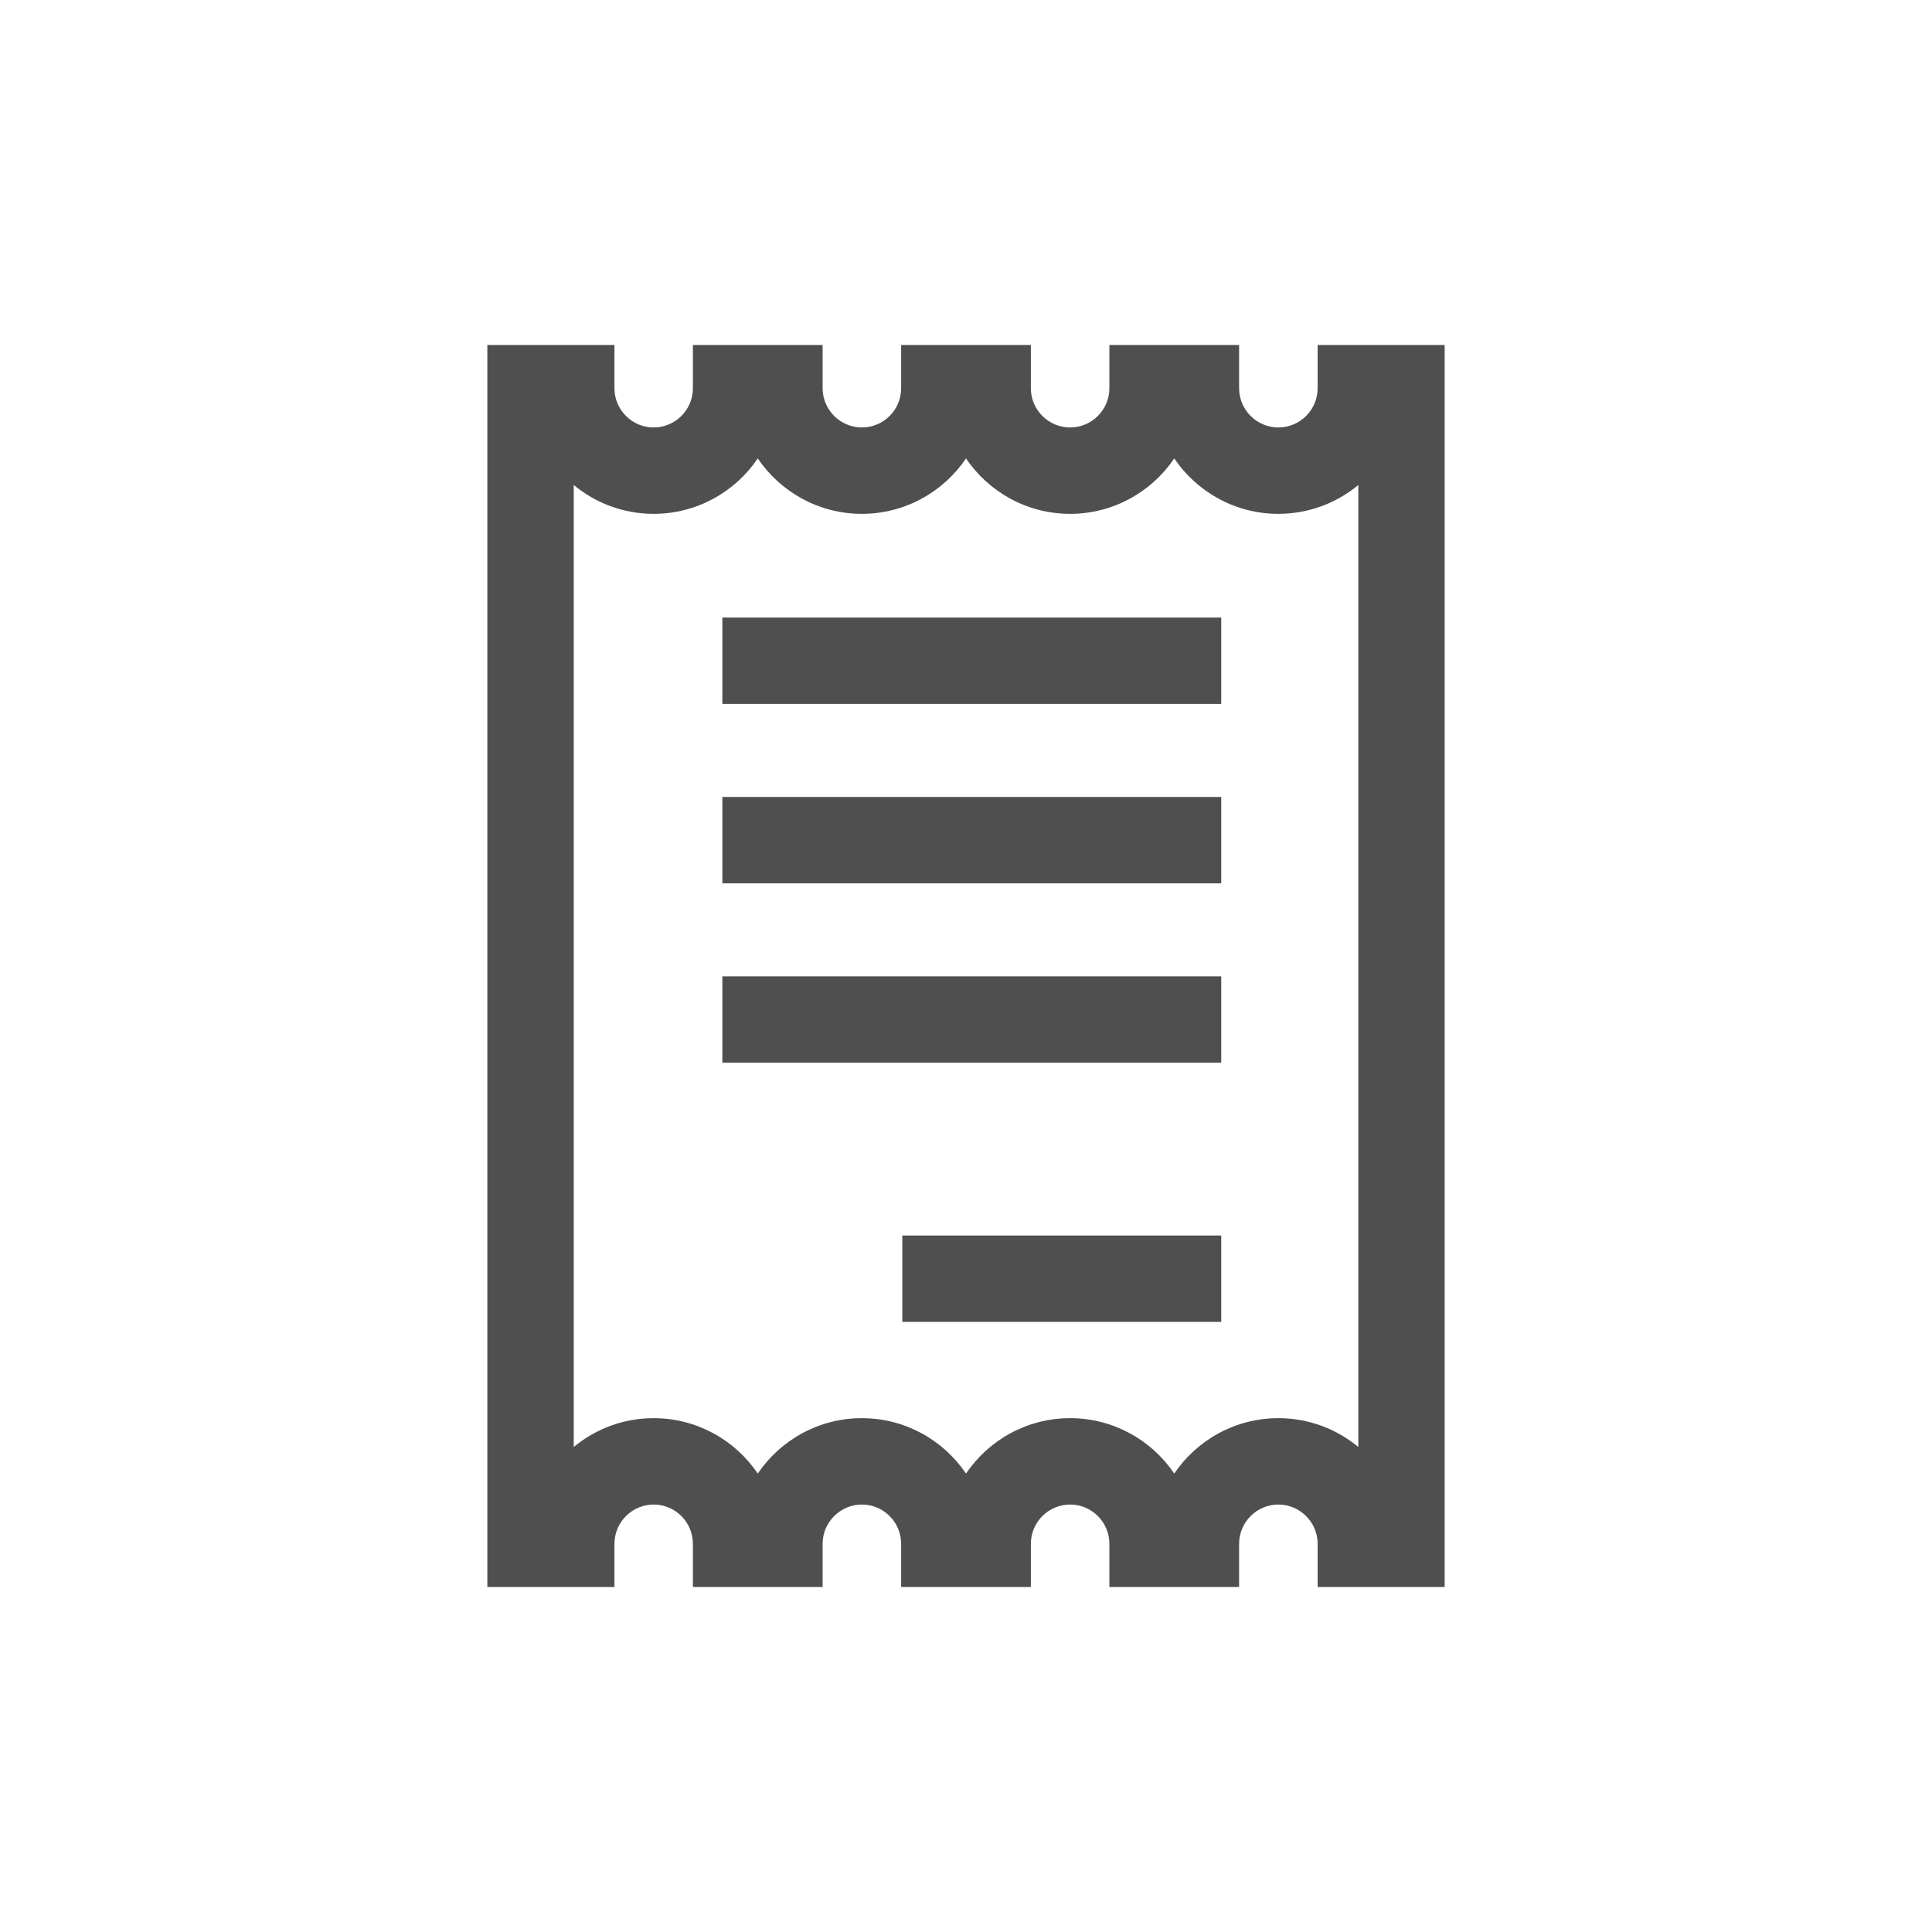 <?xml version="1.0" encoding="UTF-8"?>
<!DOCTYPE svg  PUBLIC '-//W3C//DTD SVG 1.1//EN'  'http://www.w3.org/Graphics/SVG/1.1/DTD/svg11.dtd'>
<svg clip-rule="evenodd" fill-rule="evenodd" stroke-linejoin="round" stroke-miterlimit="1.414" version="1.1" viewBox="0 0 28 28" xml:space="preserve" xmlns="http://www.w3.org/2000/svg">
    <g transform="translate(5 5)">
        <path d="m2.063 0v18h1.842v-0.626c0-0.313 0.255-0.569 0.568-0.569 0.314 0 0.569 0.256 0.569 0.569v0.626h1.88v-0.626c0-0.313 0.256-0.569 0.569-0.569 0.314 0 0.569 0.256 0.569 0.569v0.626h1.88v-0.626c0-0.313 0.255-0.569 0.569-0.569s0.569 0.256 0.569 0.569v0.626h1.88v-0.626c0-0.313 0.255-0.569 0.569-0.569 0.313 0 0.569 0.256 0.569 0.569v0.626h1.841v-18h-1.841v0.626c0 0.314-0.255 0.569-0.569 0.569s-0.569-0.255-0.569-0.569v-0.626h-1.88v0.626c0 0.314-0.255 0.569-0.569 0.569s-0.569-0.255-0.569-0.569v-0.626h-1.88v0.626c0 0.314-0.255 0.569-0.569 0.569-0.313 0-0.569-0.255-0.569-0.569v-0.626h-1.88v0.626c0 0.314-0.255 0.569-0.569 0.569-0.313 0-0.568-0.255-0.568-0.569v-0.626h-1.842zm2.41 2.447c0.627 0 1.182-0.319 1.509-0.803 0.328 0.484 0.882 0.803 1.509 0.803s1.182-0.319 1.509-0.803c0.328 0.484 0.882 0.803 1.509 0.803s1.182-0.319 1.509-0.803c0.328 0.484 0.882 0.803 1.509 0.803 0.44 0 0.844-0.157 1.159-0.418v13.942c-0.315-0.261-0.719-0.418-1.159-0.418-0.627 0-1.181 0.319-1.509 0.803-0.327-0.484-0.882-0.803-1.509-0.803s-1.181 0.319-1.509 0.803c-0.327-0.484-0.882-0.803-1.509-0.803s-1.181 0.319-1.509 0.803c-0.327-0.484-0.882-0.803-1.509-0.803-0.44 0-0.843 0.157-1.158 0.418v-13.942c0.315 0.261 0.719 0.418 1.158 0.418z" fill="#4f4f4f" fill-rule="nonzero"/>
    </g>
    <g transform="translate(5 5)">
        <rect x="5.469" y="3.95" width="7.23" height="1.252" fill="#4f4f4f" fill-rule="nonzero"/>
    </g>
    <g transform="translate(5 5)">
        <rect x="5.469" y="6.55" width="7.23" height="1.252" fill="#4f4f4f" fill-rule="nonzero"/>
    </g>
    <g transform="translate(5 5)">
        <rect x="5.469" y="9.15" width="7.23" height="1.252" fill="#4f4f4f" fill-rule="nonzero"/>
    </g>
    <g transform="translate(5 5)">
        <rect x="8.077" y="12.906" width="4.622" height="1.252" fill="#4f4f4f" fill-rule="nonzero"/>
    </g>
</svg>

